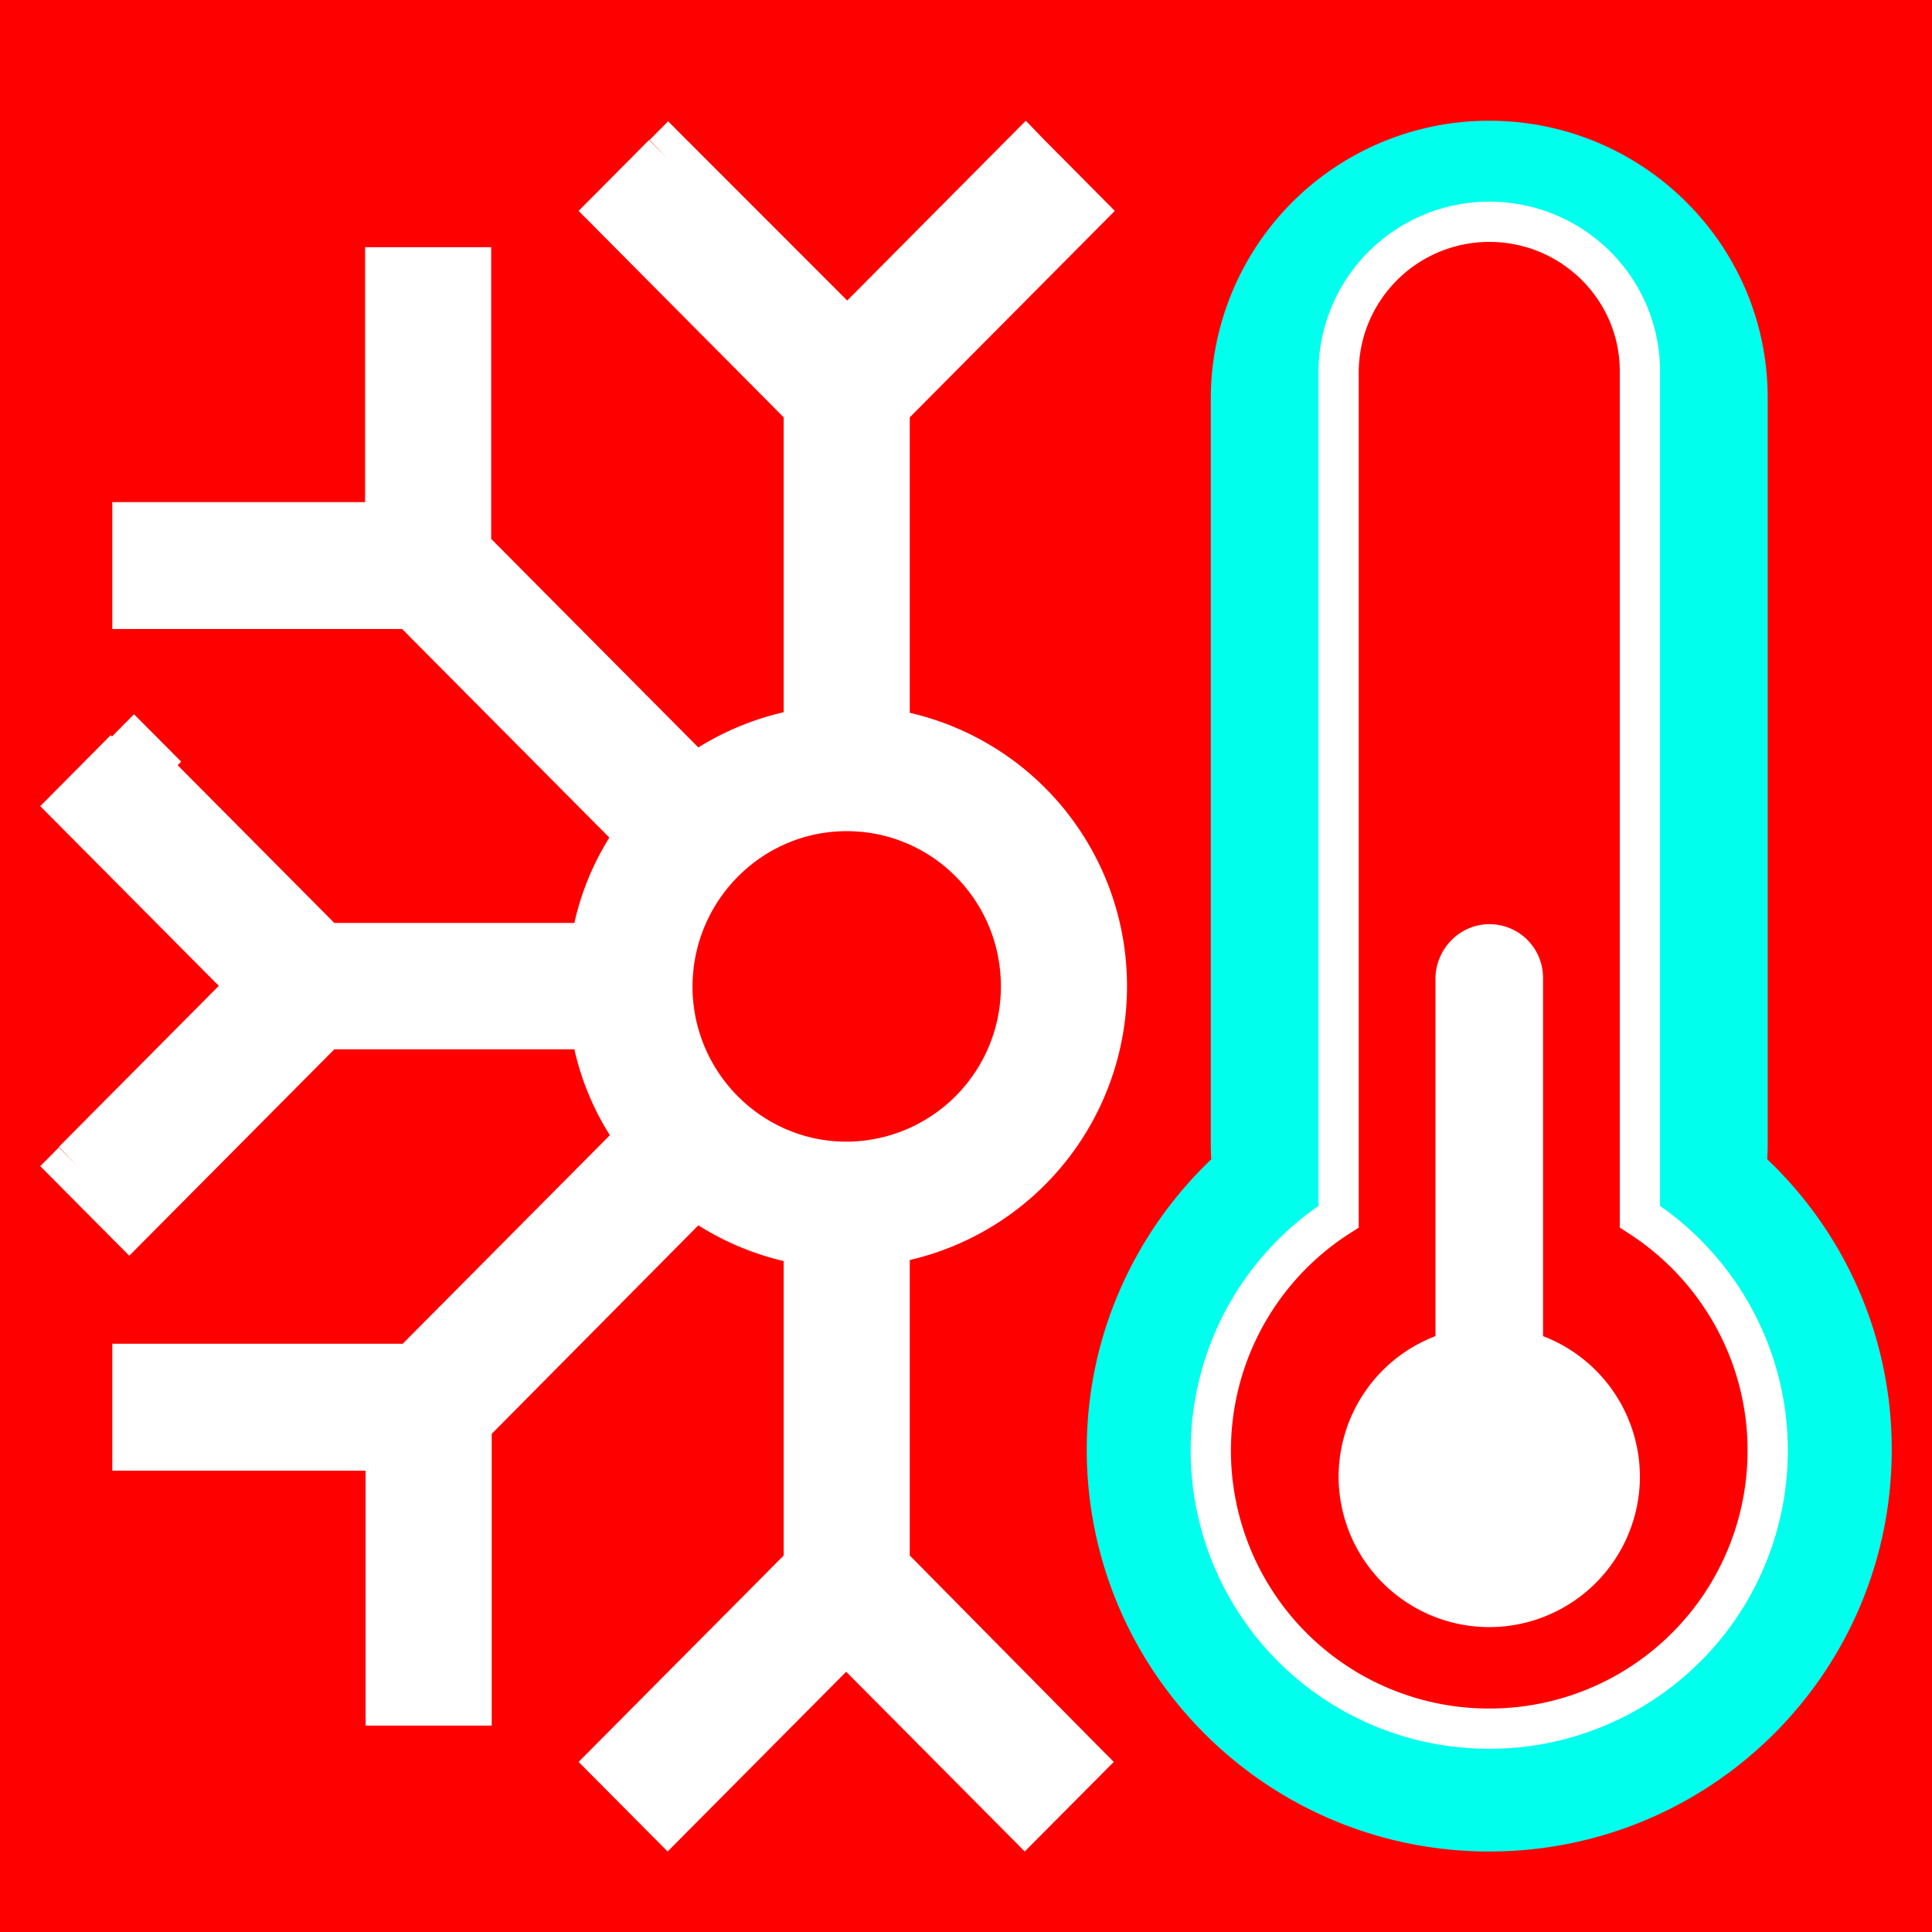 <?xml version="1.0" encoding="UTF-8" standalone="no"?>
<svg
   fill="none"
   viewBox="0 0 48 48"
   version="1.1"
   id="svg8"
   sodipodi:docname="very_cold.svg"
   inkscape:version="1.4.2 (1:1.4.2+202505120737+ebf0e940d0)"
   xmlns:inkscape="http://www.inkscape.org/namespaces/inkscape"
   xmlns:sodipodi="http://sodipodi.sourceforge.net/DTD/sodipodi-0.dtd"
   xmlns="http://www.w3.org/2000/svg"
   xmlns:svg="http://www.w3.org/2000/svg">
  <sodipodi:namedview
     id="namedview8"
     pagecolor="#ffffff"
     bordercolor="#666666"
     borderopacity="1.0"
     inkscape:showpageshadow="2"
     inkscape:pageopacity="0.0"
     inkscape:pagecheckerboard="0"
     inkscape:deskcolor="#d1d1d1"
     inkscape:zoom="16.625"
     inkscape:cx="24.030075"
     inkscape:cy="24"
     inkscape:window-width="1920"
     inkscape:window-height="1011"
     inkscape:window-x="0"
     inkscape:window-y="32"
     inkscape:window-maximized="1"
     inkscape:current-layer="svg8" />
  <rect
     x="0.0"
     y="0.0"
     width="48.0"
     height="48.0"
     fill="#ff0000"
     stroke="none"
     data-bg="1"
     id="rect1" />
  <g
     mask="url(#b)"
     fill="#ff0000"
     stroke="#ffffff"
     stroke-width="1px"
     id="g2"
     style="stroke:none;fill:#00ffed;fill-opacity:1">
    <path
       fill-rule="evenodd"
       d="m 37,3 a 6.91,6.91 0 0 0 -6.918,6.909 v 18.429 c 0,0.158 0,0.304 0.013,0.462 C 28.191,30.623 27,33.173 27,36.013 27,41.522 31.471,46 37,46 c 5.529,0 10,-4.465 10,-9.987 0,-2.84 -1.19,-5.403 -3.095,-7.213 0.013,-0.158 0.013,-0.304 0.013,-0.462 V 9.909 C 43.931,6.091 40.823,3 37,3 Z"
       clip-rule="evenodd"
       fill="#ff0000"
       stroke="#ffffff"
       stroke-width="1px"
       id="path2"
       style="stroke:none;fill:#00ffed;fill-opacity:1" />
  </g>
  <path
     fill-rule="evenodd"
     d="m 37,5.51 a 3.746,3.746 0 0 0 -3.743,3.739 v 20.978 a 6.905,6.905 0 0 0 -3.175,5.812 6.91,6.91 0 0 0 6.918,6.909 6.91,6.91 0 0 0 6.918,-6.909 c 0,-2.43 -1.27,-4.584 -3.175,-5.812 V 9.249 C 40.757,7.188 39.077,5.51 37,5.51 Z"
     clip-rule="evenodd"
     fill="#ff0000"
     stroke="#ffffff"
     stroke-width="1px"
     id="path3" />
  <path
     d="M 37,32.948 A 3.746,3.746 0 0 1 40.743,36.687 3.745,3.745 0 0 1 37,40.425 3.746,3.746 0 0 1 33.257,36.687 3.746,3.746 0 0 1 37,32.948 Z"
     fill="#ffffff"
     stroke="none"
     id="path4"
     style="stroke-width:1px" />
  <path
     d="m 37,22.961 a 1.33,1.33 0 0 1 1.336,1.334 v 9.314 c 0,0.74 -0.595,1.334 -1.336,1.334 A 1.332,1.332 0 0 1 35.664,33.609 V 24.295 C 35.677,23.569 36.272,22.961 37,22.961 Z"
     fill="#ffffff"
     stroke="none"
     id="path5"
     style="stroke-width:1px" />
  <path
     d="M 22.603,38.646 V 31.305 A 6.98,6.98 0 0 0 28,24.507 6.965,6.965 0 0 0 22.603,17.709 V 10.368 L 27.237,5.703 27.697,5.239 27.237,4.776 25.947,3.477 25.486,3 25.025,3.464 21.049,7.466 17.061,3.477 16.6,3.013 l -0.461,0.464 0.448,0.464 -0.461,-0.464 -1.29,1.299 -0.461,0.463 0.461,0.464 4.634,4.665 v 7.327 A 6.992,6.992 0 0 0 17.35,18.57 L 12.203,13.389 V 6.141 H 9.07 v 6.334 H 2.79 v 3.153 h 7.201 l 5.148,5.182 A 6.782,6.782 0 0 0 14.27,22.93 H 8.306 L 3.672,18.265 3.212,18.729 2.751,18.265 1.461,19.564 1,20.028 1.461,20.492 5.436,24.493 1.461,28.495 1.922,28.972 1.461,28.508 1,28.972 l 0.461,0.464 1.29,1.299 0.461,0.463 0.46,-0.463 4.634,-4.665 h 5.964 a 6.77,6.77 0 0 0 0.882,2.134 l -5.147,5.181 H 2.79 v 3.154 h 6.293 v 6.334 h 3.133 v -7.249 l 5.134,-5.181 a 6.969,6.969 0 0 0 2.12,0.888 v 7.315 l -4.634,4.664 -0.461,0.464 0.461,0.464 1.29,1.298 0.461,0.464 0.46,-0.464 3.976,-4.002 3.976,4.002 0.46,0.464 0.461,-0.464 1.29,-1.298 0.461,-0.464 L 27.21,43.31 Z M 21.142,28.363 h -0.211 c -2.054,-0.053 -3.712,-1.749 -3.726,-3.83 v -0.04 c 0.014,-2.12 1.725,-3.843 3.831,-3.843 2.12,0 3.831,1.723 3.831,3.857 a 3.854,3.854 0 0 1 -3.725,3.856 z"
     fill="#ff0000"
     stroke="#ffffff"
     stroke-width="1px"
     id="path6"
     style="fill:#ffffff;fill-opacity:1;stroke:none" />
  <path
     d="m 3.33,18.455 -0.465,0.469 0.465,0.468 0.466,-0.469 z"
     fill="#ff0000"
     stroke="#ffffff"
     stroke-width="1px"
     id="path7" />
  <defs
     id="defs8">
    <mask
       id="b"
       width="48"
       height="48"
       x="0"
       y="0"
       maskUnits="userSpaceOnUse"
       style="mask-type:luminance">
      <path
         d="M0 0h48v48H0V0Z"
         fill="#ff0000"
         stroke="white"
         stroke-width="1px"
         id="path1" />
    </mask>
  </defs>
</svg>
